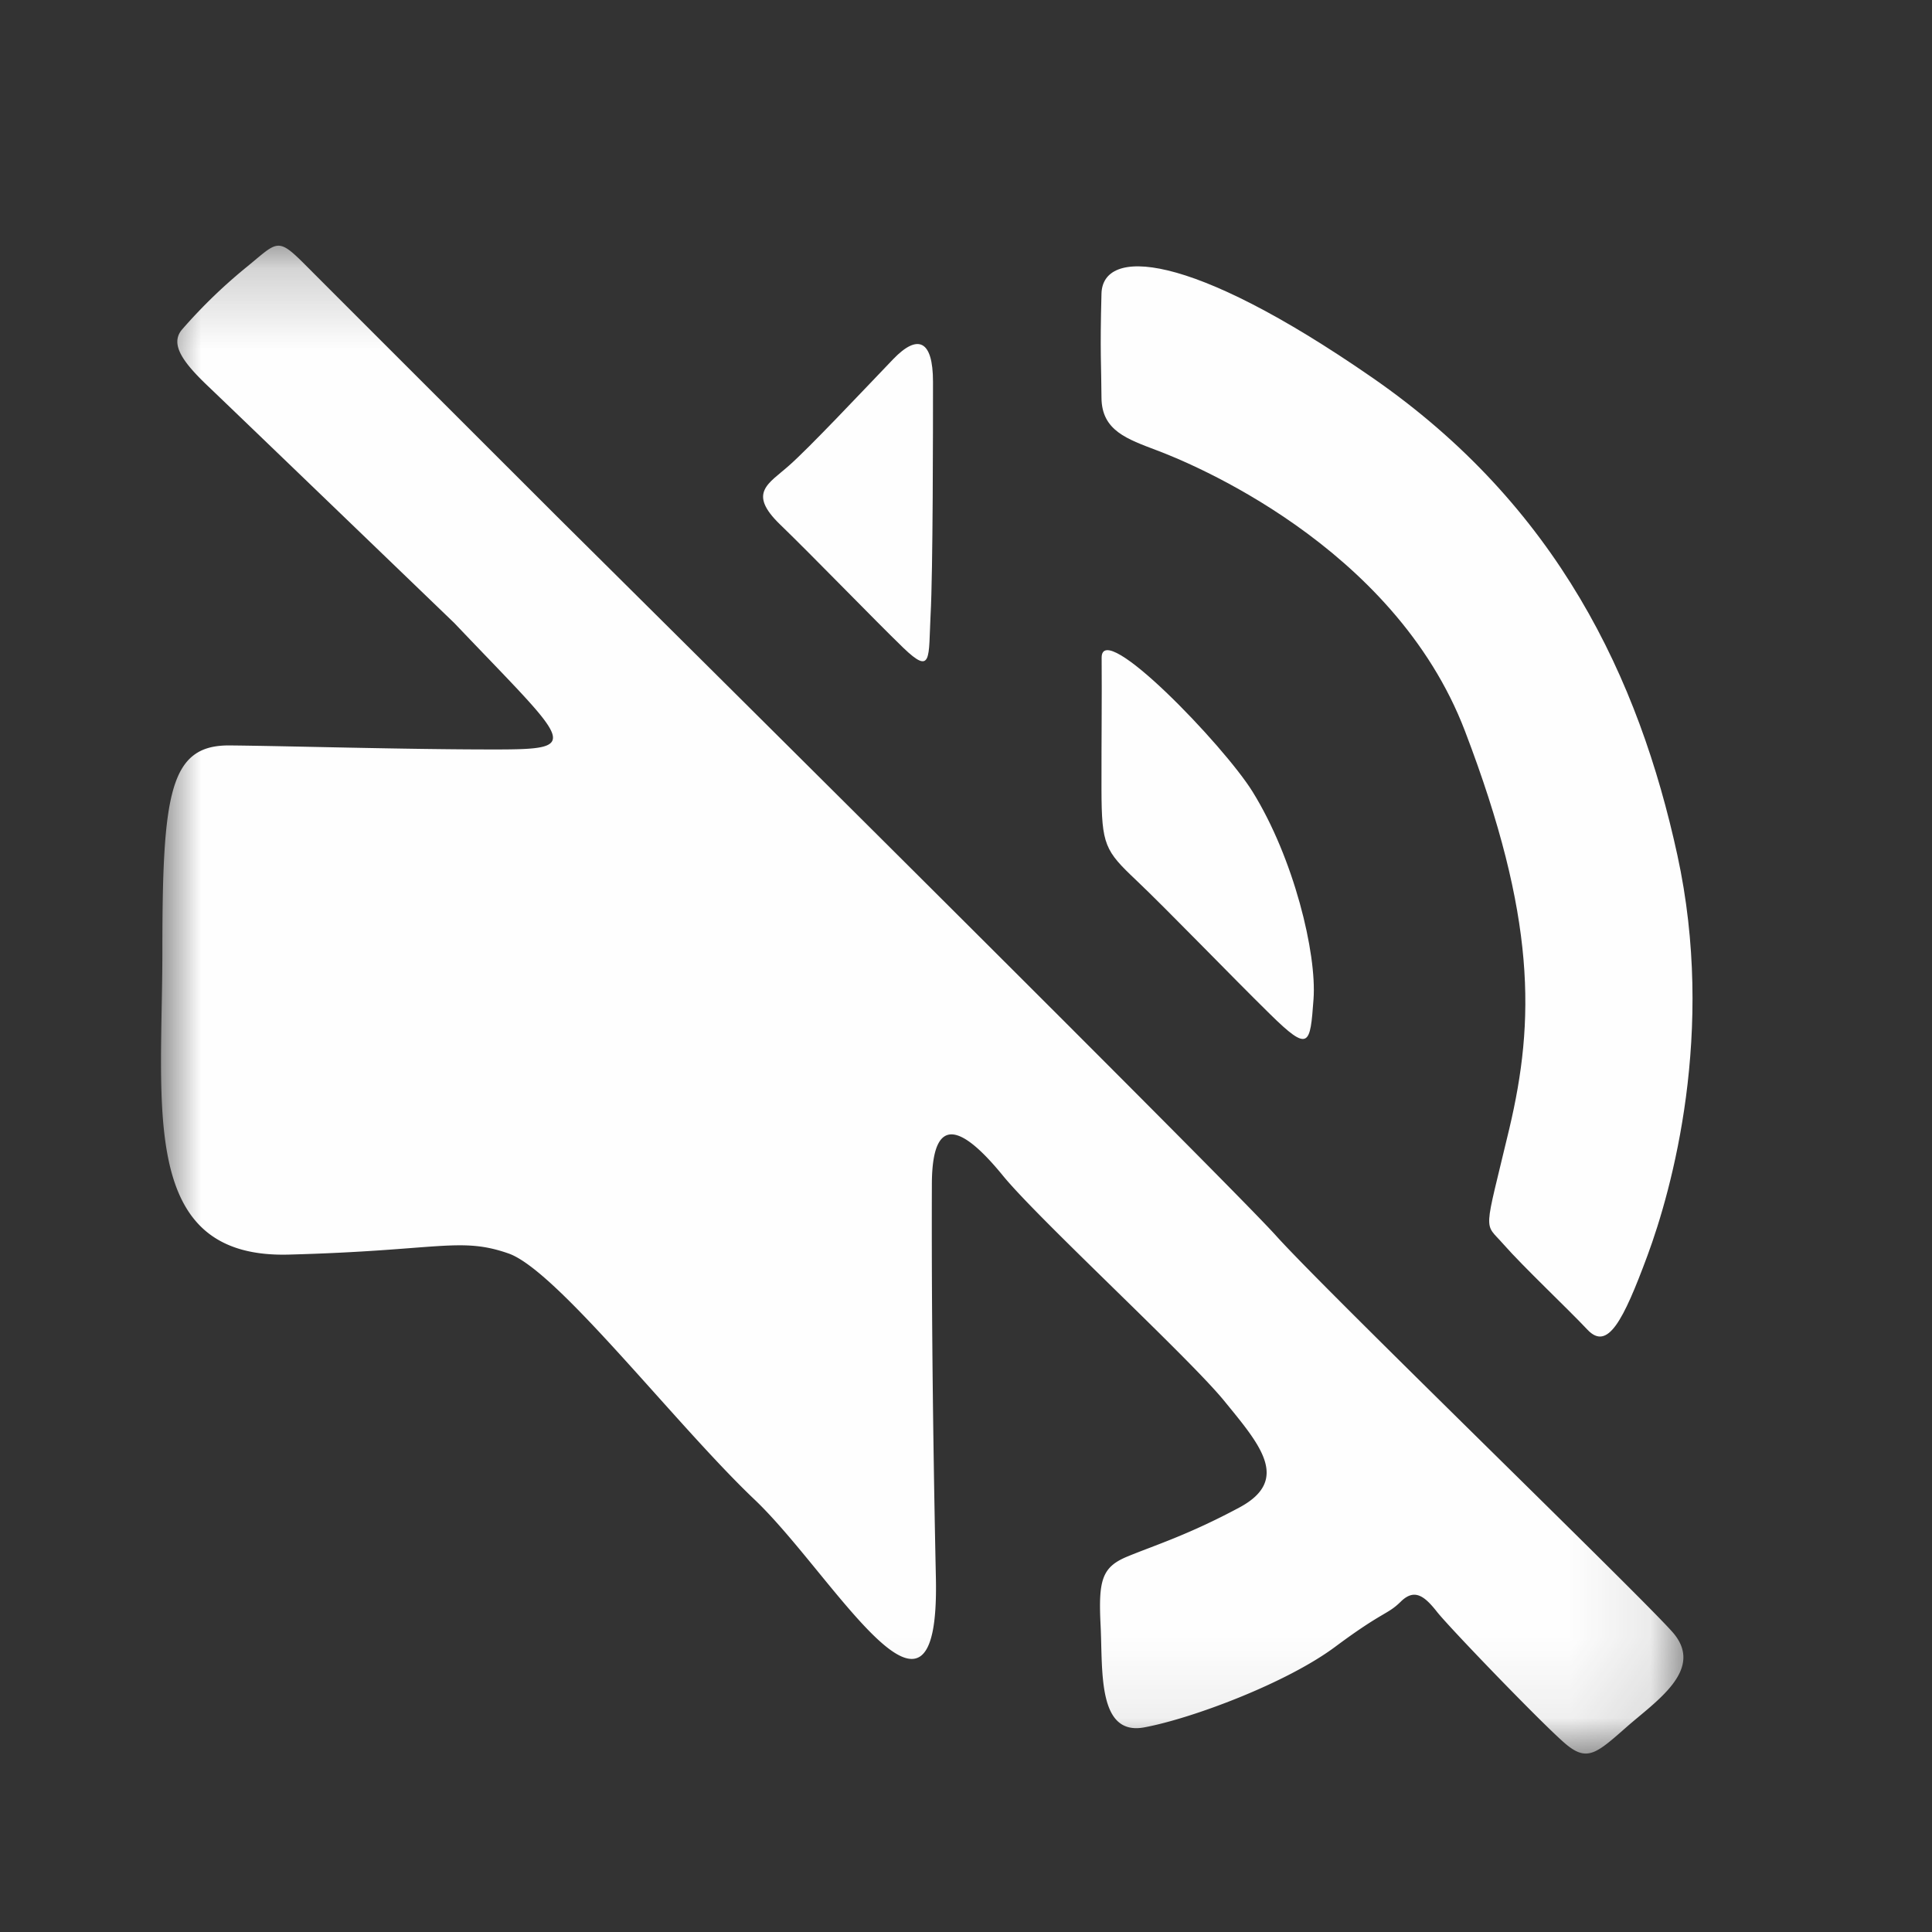 <svg xmlns="http://www.w3.org/2000/svg" xmlns:xlink="http://www.w3.org/1999/xlink" width="24" height="24" viewBox="0 0 24 24">
    <rect x="0" y="0" width="24" height="24" fill="#333333" stroke="none"/>
    <defs>
        <path id="a" d="M0 .217h18.912v18.73H0z"/>
    </defs>
    <g fill="none" fill-rule="evenodd">
        <path d="M0 0h24v24H0z"/>
        <g transform="translate(2 2.836)">
            <mask id="b" fill="#fff">
                <use xlink:href="#a"/>
            </mask>
            <path fill="#FEFEFE" d="M3.645 4.905c1.44 1.514 1.618 1.569.49 1.569-1.127 0-2.54-.043-3.284-.05-.744-.005-.834.59-.834 2.55 0 1.962-.294 3.824 1.569 3.775 1.862-.049 2.128-.225 2.731-.014.603.21 2.073 2.122 3.053 3.054.981.931 2.305 3.333 2.256.98-.05-2.353-.053-3.949-.05-4.902.005-.953.443-.637.884-.097.44.538 2.303 2.253 2.745 2.793.44.54.832.98.196 1.325-.638.343-1.068.476-1.392.61-.323.132-.365.295-.337.857.028.563-.042 1.38.548 1.266.591-.111 1.759-.548 2.365-.999.605-.45.646-.395.816-.562.17-.167.294-.071.45.127.154.196 1.341 1.427 1.603 1.645.263.219.38.113.747-.21.366-.324.985-.718.576-1.183-.408-.463-4.306-4.235-4.925-4.924-.619-.69-8.891-8.893-8.891-8.893S2.174.838 1.809.471c-.365-.368-.354-.31-.733 0a6.52 6.52 0 0 0-.815.787c-.154.182.014.409.324.704s3.06 2.943 3.06 2.943" mask="url(#b)"/>
        </g>
        <path fill="#FEFEFE" d="M11.097 4.46c-.42.438-1.04 1.098-1.295 1.323-.253.226-.52.337-.112.732.408.394 1.177 1.19 1.533 1.534.357.343.31.126.337-.409.03-.533.03-2.377.03-2.898 0-.52-.19-.596-.493-.282M13.685 8.171c.004.543-.003.96-.002 1.643.002.684.044.754.432 1.121.388.368 1.173 1.183 1.661 1.662.488.48.499.388.541-.184.042-.571-.245-1.752-.757-2.578-.357-.576-1.878-2.158-1.875-1.664M13.683 3.647c-.02.744-.002.883 0 1.294.003.41.32.513.692.655.372.14 2.939 1.167 3.824 3.487.886 2.319.868 3.594.55 4.939-.32 1.345-.32 1.15-.072 1.435.248.282.796.798 1.044 1.062.249.263.442-.106.744-.921.302-.815.85-2.78.372-4.975-.478-2.196-1.487-4.338-3.79-5.932-2.3-1.592-3.348-1.61-3.364-1.044"/>
    </g>
</svg>
